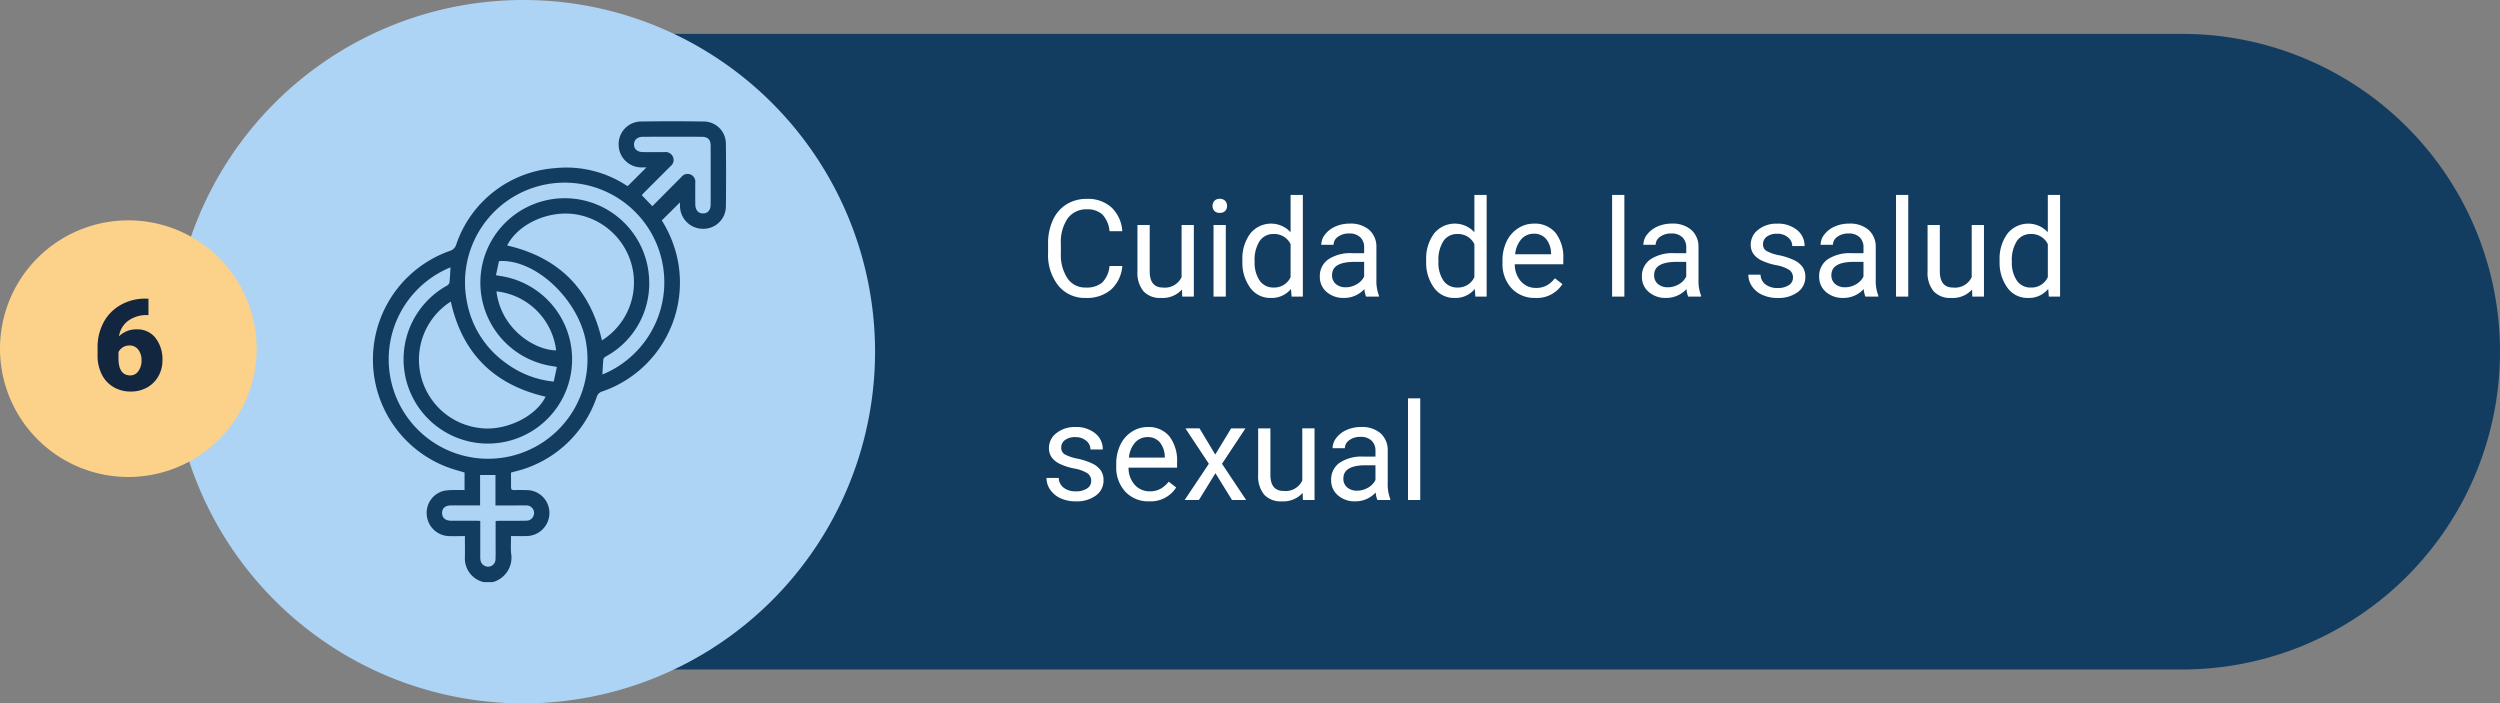 <svg xmlns="http://www.w3.org/2000/svg" xmlns:xlink="http://www.w3.org/1999/xlink" width="295" height="83" viewBox="0 0 295 83">
  <rect x="0" y="0" width="295" height="83" fill="#808080" stroke="none"/>
  <defs>
    <clipPath id="clip-path">
      <rect id="Rectángulo_36354" data-name="Rectángulo 36354" width="41.677" height="54.38" fill="#133d60"/>
    </clipPath>
  </defs>
  <g id="Grupo_136243" data-name="Grupo 136243" transform="translate(-495 -7008)">
    <path id="Trazado_129360" data-name="Trazado 129360" d="M37.5,0H225.756a37.5,37.5,0,0,1,0,75H37.5a37.5,37.5,0,0,1,0-75Z" transform="translate(526.744 7012)" fill="#133d60"/>
    <path id="Trazado_129364" data-name="Trazado 129364" d="M9.688,11.391a4.185,4.185,0,0,1-1.332,2.785,4.365,4.365,0,0,1-2.98.98,4.008,4.008,0,0,1-3.23-1.445A5.815,5.815,0,0,1,.93,9.844V8.75A6.481,6.481,0,0,1,1.5,5.961,4.231,4.231,0,0,1,3.1,4.113a4.47,4.47,0,0,1,2.406-.645A4.11,4.11,0,0,1,8.414,4.48a4.235,4.235,0,0,1,1.273,2.8H8.18a3.268,3.268,0,0,0-.848-1.975A2.565,2.565,0,0,0,5.508,4.7,2.684,2.684,0,0,0,3.254,5.759a4.882,4.882,0,0,0-.816,3.026v1.1a5.018,5.018,0,0,0,.773,2.948A2.5,2.5,0,0,0,5.375,13.93a2.887,2.887,0,0,0,1.918-.566,3.143,3.143,0,0,0,.887-1.973Zm7.039,2.773a3.07,3.07,0,0,1-2.477.992,2.628,2.628,0,0,1-2.059-.785,3.4,3.4,0,0,1-.715-2.324v-5.5h1.445v5.461q0,1.922,1.563,1.922a2.163,2.163,0,0,0,2.2-1.234V6.547h1.445V15H16.758ZM21.9,15H20.453V6.547H21.9ZM20.336,4.3a.863.863,0,0,1,.215-.594.807.807,0,0,1,.637-.242.819.819,0,0,1,.641.242.854.854,0,0,1,.219.594.826.826,0,0,1-.219.586.834.834,0,0,1-.641.234.821.821,0,0,1-.637-.234A.834.834,0,0,1,20.336,4.3Zm3.523,6.4a4.952,4.952,0,0,1,.922-3.129,3.137,3.137,0,0,1,4.766-.168V3h1.445V15H29.664l-.07-.906a2.943,2.943,0,0,1-2.414,1.063,2.887,2.887,0,0,1-2.395-1.2,5.008,5.008,0,0,1-.926-3.141Zm1.445.164a3.749,3.749,0,0,0,.594,2.25,1.92,1.92,0,0,0,1.641.813A2.108,2.108,0,0,0,29.547,12.7V8.813a2.125,2.125,0,0,0-1.992-1.2,1.929,1.929,0,0,0-1.656.82A4.128,4.128,0,0,0,25.3,10.867ZM38.453,15a3.036,3.036,0,0,1-.2-.891,3.225,3.225,0,0,1-2.406,1.047,2.984,2.984,0,0,1-2.051-.707,2.287,2.287,0,0,1-.8-1.793,2.39,2.39,0,0,1,1-2.051,4.733,4.733,0,0,1,2.824-.73h1.406V9.211A1.623,1.623,0,0,0,37.773,8a1.821,1.821,0,0,0-1.336-.449,2.107,2.107,0,0,0-1.3.391,1.151,1.151,0,0,0-.523.945H33.164a2,2,0,0,1,.449-1.223,3.066,3.066,0,0,1,1.219-.934,4.1,4.1,0,0,1,1.691-.344,3.342,3.342,0,0,1,2.289.73,2.635,2.635,0,0,1,.859,2.012v3.891a4.757,4.757,0,0,0,.3,1.852V15Zm-2.4-1.1a2.54,2.54,0,0,0,1.289-.352,2.127,2.127,0,0,0,.883-.914V10.9H37.094q-2.656,0-2.656,1.555a1.316,1.316,0,0,0,.453,1.063A1.742,1.742,0,0,0,36.055,13.9Zm9.492-3.2a4.952,4.952,0,0,1,.922-3.129,3.137,3.137,0,0,1,4.766-.168V3H52.68V15H51.352l-.07-.906a2.943,2.943,0,0,1-2.414,1.063,2.887,2.887,0,0,1-2.395-1.2,5.008,5.008,0,0,1-.926-3.141Zm1.445.164a3.749,3.749,0,0,0,.594,2.25,1.92,1.92,0,0,0,1.641.813A2.108,2.108,0,0,0,51.234,12.7V8.813a2.125,2.125,0,0,0-1.992-1.2,1.929,1.929,0,0,0-1.656.82A4.128,4.128,0,0,0,46.992,10.867ZM58.43,15.156a3.693,3.693,0,0,1-2.8-1.129,4.19,4.19,0,0,1-1.078-3.02v-.266a5.073,5.073,0,0,1,.48-2.246,3.748,3.748,0,0,1,1.344-1.547,3.378,3.378,0,0,1,1.871-.559,3.166,3.166,0,0,1,2.563,1.086,4.7,4.7,0,0,1,.914,3.109v.6H56a3,3,0,0,0,.73,2.02,2.3,2.3,0,0,0,1.777.77,2.517,2.517,0,0,0,1.3-.312,3.259,3.259,0,0,0,.93-.828l.883.688A3.55,3.55,0,0,1,58.43,15.156Zm-.18-7.578a1.928,1.928,0,0,0-1.469.637A3.1,3.1,0,0,0,56.047,10h4.234V9.891a2.753,2.753,0,0,0-.594-1.707A1.815,1.815,0,0,0,58.25,7.578ZM68.93,15H67.484V3H68.93Zm7.531,0a3.036,3.036,0,0,1-.2-.891,3.225,3.225,0,0,1-2.406,1.047,2.984,2.984,0,0,1-2.051-.707,2.288,2.288,0,0,1-.8-1.793,2.39,2.39,0,0,1,1-2.051,4.733,4.733,0,0,1,2.824-.73h1.406V9.211A1.623,1.623,0,0,0,75.781,8a1.821,1.821,0,0,0-1.336-.449,2.108,2.108,0,0,0-1.3.391,1.151,1.151,0,0,0-.523.945H71.172a2,2,0,0,1,.449-1.223,3.066,3.066,0,0,1,1.219-.934,4.1,4.1,0,0,1,1.691-.344,3.342,3.342,0,0,1,2.289.73,2.635,2.635,0,0,1,.859,2.012v3.891a4.757,4.757,0,0,0,.3,1.852V15Zm-2.4-1.1a2.54,2.54,0,0,0,1.289-.352,2.127,2.127,0,0,0,.883-.914V10.9H75.1q-2.656,0-2.656,1.555a1.316,1.316,0,0,0,.453,1.063A1.742,1.742,0,0,0,74.063,13.9Zm14.766-1.141a1.064,1.064,0,0,0-.441-.91,4.249,4.249,0,0,0-1.539-.559,7.277,7.277,0,0,1-1.742-.562,2.479,2.479,0,0,1-.953-.781,1.869,1.869,0,0,1-.309-1.078,2.193,2.193,0,0,1,.879-1.758,3.432,3.432,0,0,1,2.246-.719,3.532,3.532,0,0,1,2.332.742,2.357,2.357,0,0,1,.895,1.9H88.742a1.3,1.3,0,0,0-.5-1.023,1.888,1.888,0,0,0-1.27-.43,1.976,1.976,0,0,0-1.234.344,1.082,1.082,0,0,0-.445.9.877.877,0,0,0,.414.789,5.1,5.1,0,0,0,1.5.508,7.8,7.8,0,0,1,1.754.578,2.558,2.558,0,0,1,1,.809,1.988,1.988,0,0,1,.324,1.152,2.163,2.163,0,0,1-.906,1.816,3.8,3.8,0,0,1-2.352.684,4.257,4.257,0,0,1-1.8-.359,2.922,2.922,0,0,1-1.223-1,2.42,2.42,0,0,1-.441-1.395H85a1.5,1.5,0,0,0,.582,1.152,2.258,2.258,0,0,0,1.434.426,2.331,2.331,0,0,0,1.316-.332A1.02,1.02,0,0,0,88.828,12.758ZM97.375,15a3.036,3.036,0,0,1-.2-.891,3.225,3.225,0,0,1-2.406,1.047,2.984,2.984,0,0,1-2.051-.707,2.288,2.288,0,0,1-.8-1.793,2.39,2.39,0,0,1,1-2.051,4.733,4.733,0,0,1,2.824-.73h1.406V9.211A1.623,1.623,0,0,0,96.7,8a1.821,1.821,0,0,0-1.336-.449,2.108,2.108,0,0,0-1.3.391,1.151,1.151,0,0,0-.523.945H92.086a2,2,0,0,1,.449-1.223,3.066,3.066,0,0,1,1.219-.934,4.1,4.1,0,0,1,1.691-.344,3.342,3.342,0,0,1,2.289.73,2.635,2.635,0,0,1,.859,2.012v3.891a4.757,4.757,0,0,0,.3,1.852V15Zm-2.4-1.1a2.54,2.54,0,0,0,1.289-.352,2.127,2.127,0,0,0,.883-.914V10.9H96.016q-2.656,0-2.656,1.555a1.316,1.316,0,0,0,.453,1.063A1.742,1.742,0,0,0,94.977,13.9ZM102.43,15h-1.445V3h1.445Zm7.531-.836a3.07,3.07,0,0,1-2.477.992,2.628,2.628,0,0,1-2.059-.785,3.4,3.4,0,0,1-.715-2.324v-5.5h1.445v5.461q0,1.922,1.563,1.922a2.163,2.163,0,0,0,2.2-1.234V6.547h1.445V15h-1.375Zm3.25-3.461a4.952,4.952,0,0,1,.922-3.129,3.137,3.137,0,0,1,4.766-.168V3h1.445V15h-1.328l-.07-.906a2.943,2.943,0,0,1-2.414,1.063,2.887,2.887,0,0,1-2.395-1.2,5.008,5.008,0,0,1-.926-3.141Zm1.445.164a3.749,3.749,0,0,0,.594,2.25,1.92,1.92,0,0,0,1.641.813A2.108,2.108,0,0,0,118.9,12.7V8.813a2.125,2.125,0,0,0-1.992-1.2,1.929,1.929,0,0,0-1.656.82A4.128,4.128,0,0,0,114.656,10.867ZM6.016,36.758a1.064,1.064,0,0,0-.441-.91,4.249,4.249,0,0,0-1.539-.559,7.277,7.277,0,0,1-1.742-.562,2.479,2.479,0,0,1-.953-.781,1.869,1.869,0,0,1-.309-1.078,2.193,2.193,0,0,1,.879-1.758,3.432,3.432,0,0,1,2.246-.719,3.532,3.532,0,0,1,2.332.742,2.357,2.357,0,0,1,.895,1.9H5.93a1.3,1.3,0,0,0-.5-1.023,1.888,1.888,0,0,0-1.27-.43,1.976,1.976,0,0,0-1.234.344,1.082,1.082,0,0,0-.445.9.877.877,0,0,0,.414.789,5.1,5.1,0,0,0,1.5.508,7.8,7.8,0,0,1,1.754.578,2.558,2.558,0,0,1,1,.809,1.988,1.988,0,0,1,.324,1.152,2.163,2.163,0,0,1-.906,1.816,3.8,3.8,0,0,1-2.352.684,4.257,4.257,0,0,1-1.8-.359,2.922,2.922,0,0,1-1.223-1A2.42,2.42,0,0,1,.742,36.4H2.188a1.5,1.5,0,0,0,.582,1.152,2.258,2.258,0,0,0,1.434.426,2.331,2.331,0,0,0,1.316-.332A1.02,1.02,0,0,0,6.016,36.758Zm6.836,2.4a3.693,3.693,0,0,1-2.8-1.129,4.19,4.19,0,0,1-1.078-3.02v-.266a5.073,5.073,0,0,1,.48-2.246A3.748,3.748,0,0,1,10.8,30.949a3.378,3.378,0,0,1,1.871-.559,3.166,3.166,0,0,1,2.563,1.086,4.7,4.7,0,0,1,.914,3.109v.6H10.422a3,3,0,0,0,.73,2.02,2.3,2.3,0,0,0,1.777.77,2.517,2.517,0,0,0,1.3-.312,3.258,3.258,0,0,0,.93-.828l.883.688A3.55,3.55,0,0,1,12.852,39.156Zm-.18-7.578a1.928,1.928,0,0,0-1.469.637A3.1,3.1,0,0,0,10.469,34H14.7v-.109a2.753,2.753,0,0,0-.594-1.707A1.815,1.815,0,0,0,12.672,31.578Zm7.984,2.055,1.875-3.086h1.688l-2.766,4.18L24.3,39H22.633L20.68,35.836,18.727,39h-1.68L19.9,34.727l-2.766-4.18H18.8Zm10.313,4.531a3.07,3.07,0,0,1-2.477.992,2.628,2.628,0,0,1-2.059-.785,3.4,3.4,0,0,1-.715-2.324v-5.5h1.445v5.461q0,1.922,1.563,1.922a2.163,2.163,0,0,0,2.2-1.234V30.547h1.445V39H31Zm8.82.836a3.036,3.036,0,0,1-.2-.891,3.225,3.225,0,0,1-2.406,1.047,2.984,2.984,0,0,1-2.051-.707,2.287,2.287,0,0,1-.8-1.793,2.39,2.39,0,0,1,1-2.051,4.733,4.733,0,0,1,2.824-.73h1.406v-.664A1.623,1.623,0,0,0,39.109,32a1.821,1.821,0,0,0-1.336-.449,2.107,2.107,0,0,0-1.3.391,1.151,1.151,0,0,0-.523.945H34.5a2,2,0,0,1,.449-1.223,3.066,3.066,0,0,1,1.219-.934,4.1,4.1,0,0,1,1.691-.344,3.342,3.342,0,0,1,2.289.73,2.635,2.635,0,0,1,.859,2.012v3.891a4.757,4.757,0,0,0,.3,1.852V39Zm-2.4-1.1a2.54,2.54,0,0,0,1.289-.352,2.127,2.127,0,0,0,.883-.914V34.9H38.43q-2.656,0-2.656,1.555a1.316,1.316,0,0,0,.453,1.063A1.742,1.742,0,0,0,37.391,37.9ZM44.844,39H43.4V27h1.445Z" transform="translate(617.744 7028)" fill="#fff"/>
    <path id="Trazado_129361" data-name="Trazado 129361" d="M41.5,0A41.5,41.5,0,1,1,0,41.5,41.5,41.5,0,0,1,41.5,0Z" transform="translate(515.256 7008)" fill="#aed4f5"/>
    <g id="Grupo_136160" data-name="Grupo 136160" transform="translate(539 7022.31)" clip-path="url(#clip-path)">
      <path id="Trazado_128975" data-name="Trazado 128975" d="M13.078,54.38a2.86,2.86,0,0,1-2.218-2.973c.009-.619,0-1.239,0-1.858v-.6c-.646,0-1.259.022-1.87,0A2.7,2.7,0,0,1,6.37,46.551a2.664,2.664,0,0,1,1.98-2.936,5.518,5.518,0,0,1,1.157-.1c.422-.015.844,0,1.31,0v-2.07c-.439-.129-.911-.257-1.375-.405A13.579,13.579,0,0,1,9.075,15.3a1.128,1.128,0,0,0,.761-.756,13.309,13.309,0,0,1,11.6-9.007,12.957,12.957,0,0,1,8.409,1.989c.088.054.182.1.226.124l2.213-2.208c-.246,0-.464.007-.681,0A2.69,2.69,0,0,1,29,2.756,2.663,2.663,0,0,1,31.556.028q3.768-.057,7.538,0a2.611,2.611,0,0,1,2.56,2.606q.046,3.716,0,7.432A2.65,2.65,0,0,1,39,12.688a2.709,2.709,0,0,1-2.758-2.593c-.012-.211,0-.423,0-.528L34.092,11.7a14.217,14.217,0,0,1,1.73,4.017,13.587,13.587,0,0,1-8.712,16.152.948.948,0,0,0-.684.631,13.513,13.513,0,0,1-9.588,8.809c-.168.047-.338.09-.539.144,0,.585.01,1.149,0,1.713-.007.292.133.36.389.354.477-.01.956-.013,1.433,0A2.691,2.691,0,0,1,20.831,46.2a2.724,2.724,0,0,1-2.722,2.744c-.58.017-1.162,0-1.81,0,0,.7-.041,1.35.008,2A3,3,0,0,1,14.14,54.38ZM21.714,28.99c-.207-.038-.343-.07-.48-.088A9.961,9.961,0,1,1,32.6,18.728a9.792,9.792,0,0,1-5.032,8.982c-.141.086-.347.208-.361.332-.071.6-.086,1.211-.123,1.841a11.759,11.759,0,1,0-16-8.653,11.393,11.393,0,0,0,4.751,7.4,11.227,11.227,0,0,0,5.505,2.085l.373-1.726M9.159,17.238A11.728,11.728,0,1,0,25.2,26.4c-.678-5.091-5.881-10.188-10.319-9.9q-.173.8-.358,1.666c.283.048.473.085.664.112A9.944,9.944,0,1,1,8.729,19.4a.626.626,0,0,0,.309-.365c.066-.577.083-1.16.122-1.794m6.684-2.585c6.1,1.412,9.81,5.146,11.186,11.2a8.087,8.087,0,0,0,3.649-8.287,8.183,8.183,0,0,0-6.821-6.6c-3.185-.463-6.724,1.159-8.014,3.686M20.377,32.5c-6.1-1.41-9.835-5.13-11.182-11.227A8.127,8.127,0,0,0,12.641,36.2c2.983.394,6.59-1.33,7.736-3.7m12.6-22.48c1.163-1.17,2.3-2.31,3.432-3.454a.913.913,0,0,1,1.1-.274.922.922,0,0,1,.537.95c-.01.849-.008,1.7,0,2.548.006.683.34,1.078.9,1.085s.909-.378.911-1.058q.007-3.451,0-6.9c0-.772-.324-1.087-1.106-1.088q-3.424-.006-6.848,0c-.675,0-1.082.345-1.089.895s.391.907,1.064.912q1.274.009,2.548,0a.953.953,0,0,1,.987.57.931.931,0,0,1-.294,1.1q-1.524,1.517-3.041,3.04c-.133.133-.258.274-.351.373l1.254,1.306M14.485,47.168c.226-.011.4-.026.569-.027,1.008,0,2.017.013,3.024-.01a.906.906,0,0,0,.941-.938.891.891,0,0,0-.953-.86c-.477-.014-.955,0-1.433,0H14.466V41.739H12.651v3.589c-1.185,0-2.3,0-3.409,0-.692,0-1.073.327-1.075.892s.385.909,1.065.916c.973.01,1.946,0,2.919,0,.168,0,.335.014.521.022,0,1.414,0,2.758,0,4.1a2.952,2.952,0,0,0,.024.528.91.91,0,0,0,.935.772.875.875,0,0,0,.84-.863c.025-.583.012-1.167.012-1.751,0-.915,0-1.831,0-2.784m.1-27.091c.534,4.445,4.491,6.944,7.04,6.964a7.965,7.965,0,0,0-7.04-6.964" transform="translate(0 0)" fill="#133d60"/>
    </g>
    <path id="Trazado_129362" data-name="Trazado 129362" d="M15.142,0A15.142,15.142,0,1,1,0,15.142,15.142,15.142,0,0,1,15.142,0Z" transform="translate(495 7034)" fill="#fcd189"/>
    <path id="Trazado_129363" data-name="Trazado 129363" d="M2.271-10.818v1.941h-.11a3.706,3.706,0,0,0-2.274.663A2.8,2.8,0,0,0-1.208-6.372,2.886,2.886,0,0,1,.9-7.192a2.692,2.692,0,0,1,2.2,1.011,4.077,4.077,0,0,1,.82,2.651,3.733,3.733,0,0,1-.48,1.868A3.423,3.423,0,0,1,2.106-.333,3.852,3.852,0,0,1,.2.146,3.981,3.981,0,0,1-1.831-.37,3.55,3.55,0,0,1-3.223-1.846a4.86,4.86,0,0,1-.513-2.212v-.989a6.156,6.156,0,0,1,.707-2.963,5.124,5.124,0,0,1,2.018-2.062A5.769,5.769,0,0,1,1.9-10.818ZM.044-5.288a1.416,1.416,0,0,0-.82.226,1.438,1.438,0,0,0-.491.554v.737q0,2.013,1.4,2.013a1.136,1.136,0,0,0,.941-.5A2.045,2.045,0,0,0,1.45-3.523,2.007,2.007,0,0,0,1.066-4.8,1.232,1.232,0,0,0,.044-5.288Z" transform="translate(510.249 7054.057)" fill="#12263f"/>
  </g>
</svg>
